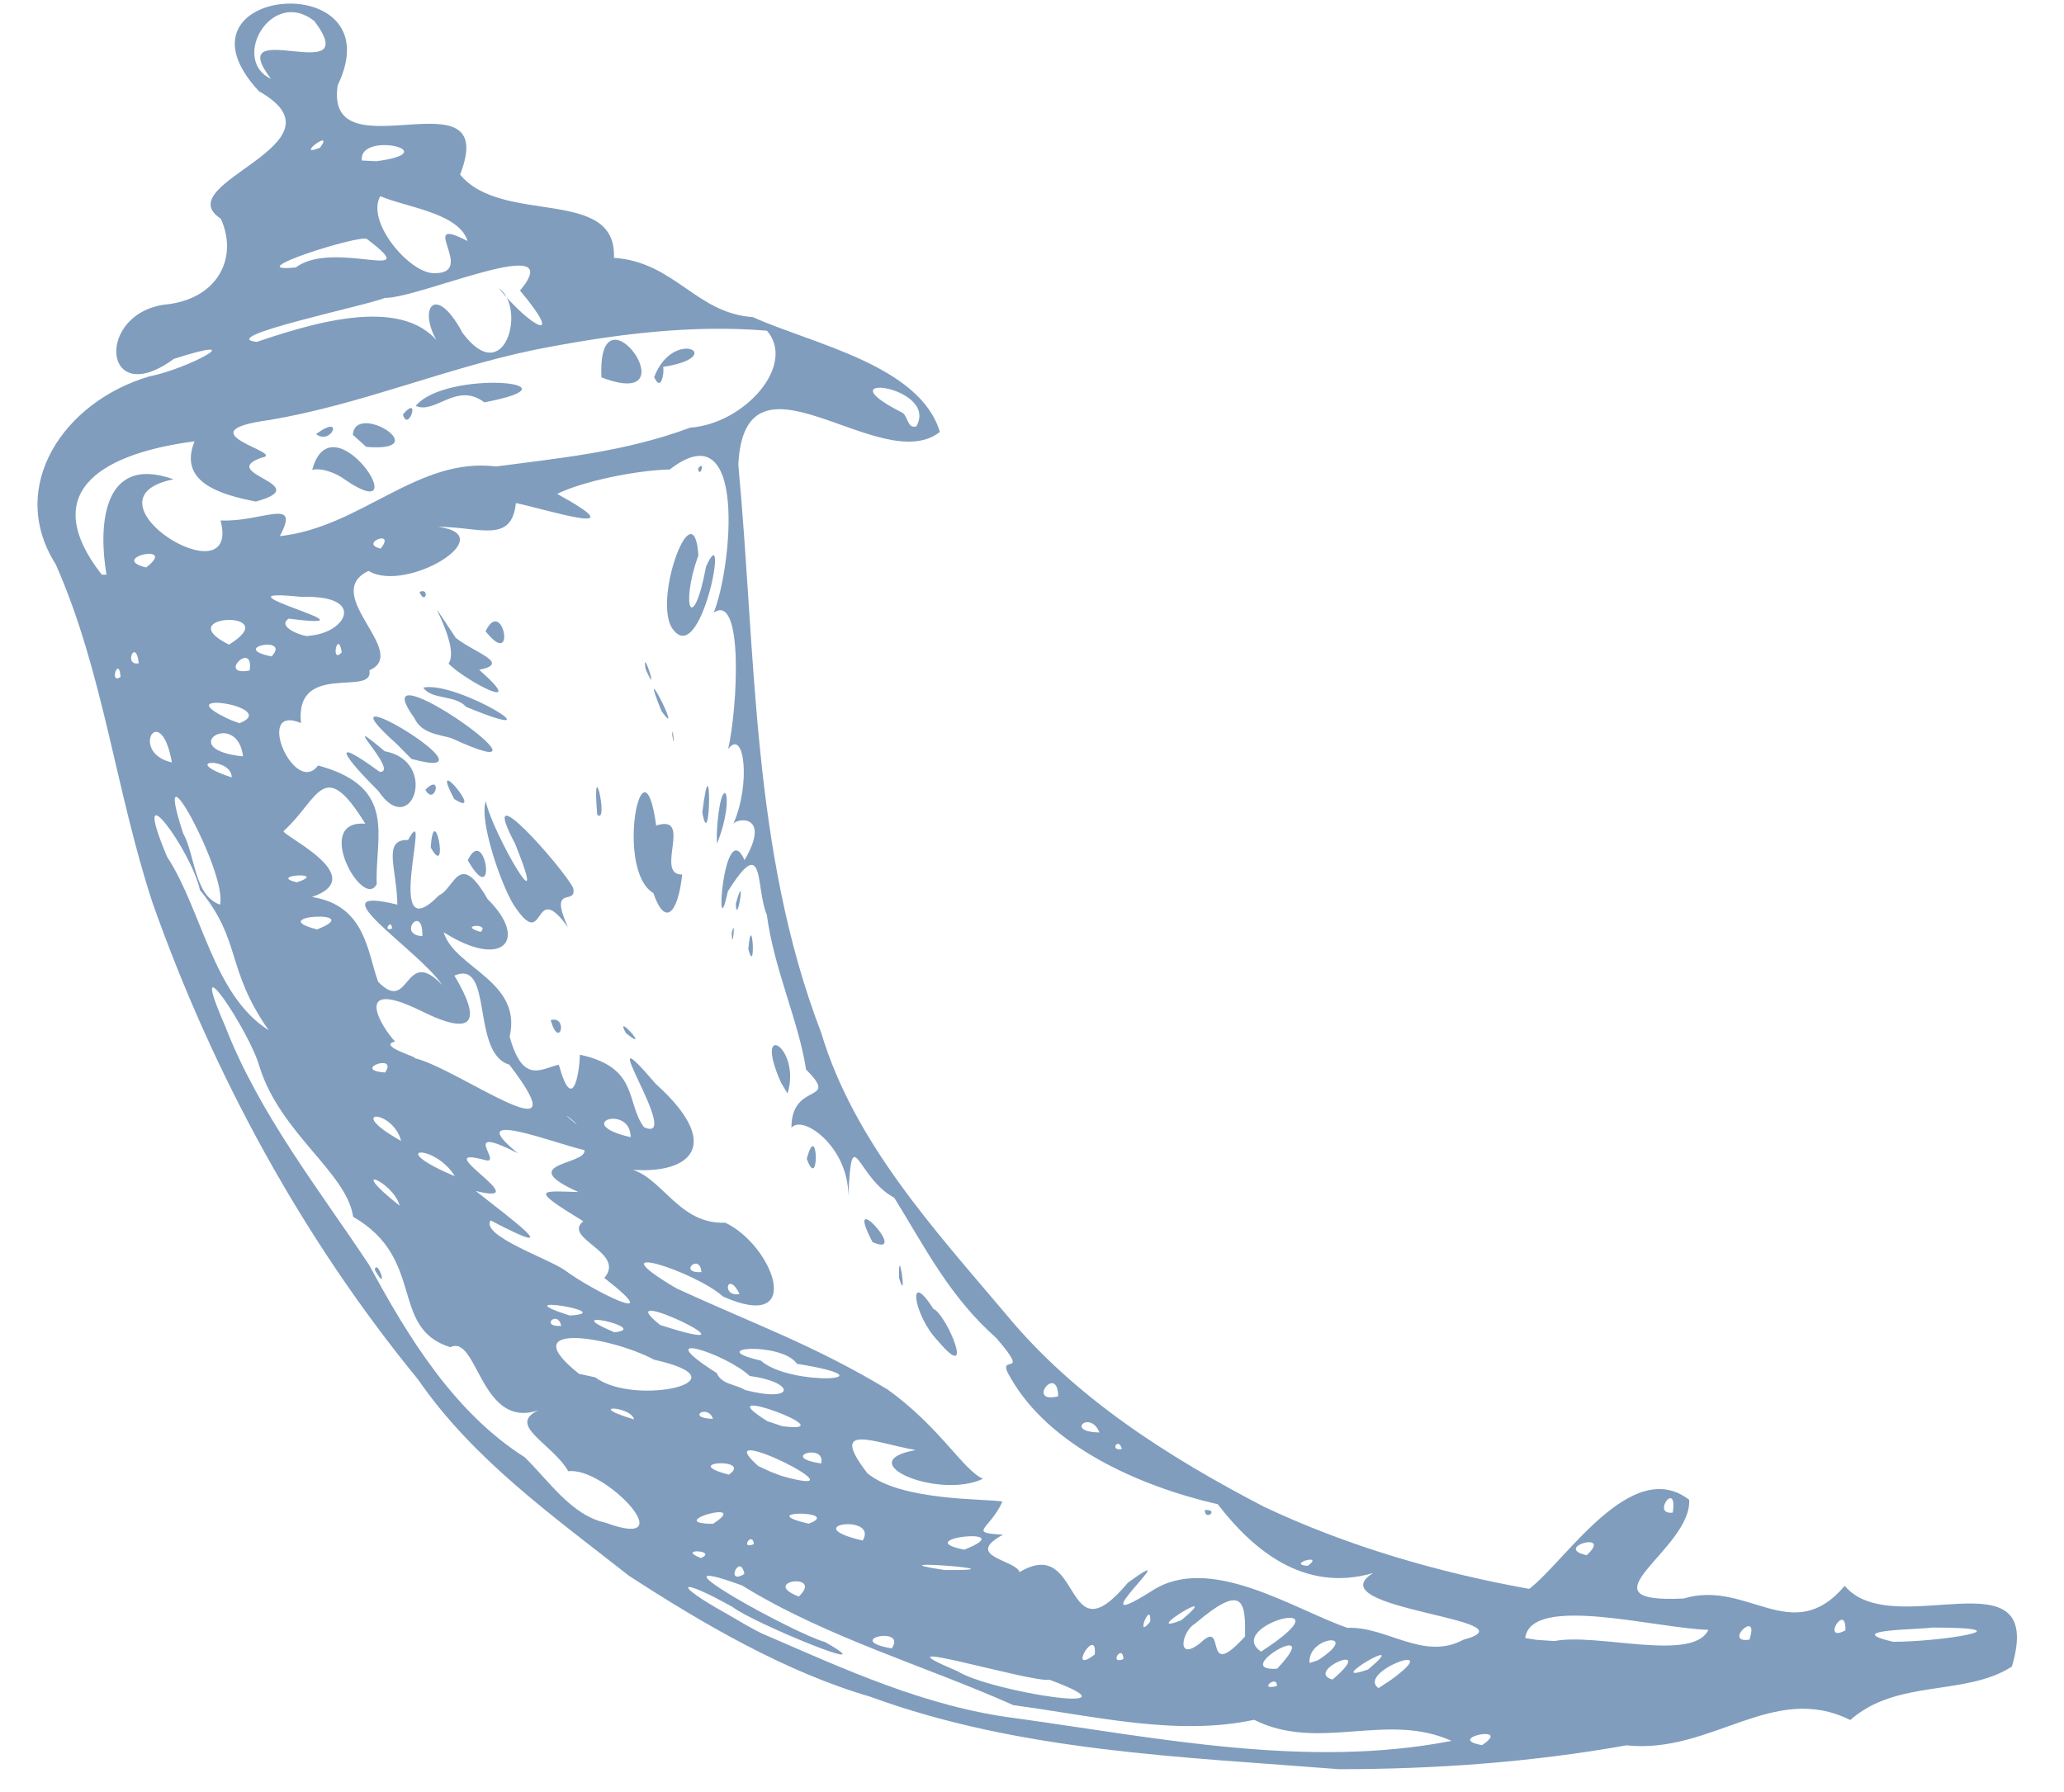 <svg width="38" height="33" viewBox="0 0 38 33" fill="none" xmlns="http://www.w3.org/2000/svg">
<path d="M11.582 29.019C10.194 27.927 8.714 26.88 7.7 25.407C5.571 22.808 3.93 19.796 2.811 16.632C2.132 14.575 1.902 12.37 1.026 10.392C0.114 8.954 1.184 7.386 2.755 6.93C3.454 6.795 4.688 6.132 3.202 6.608C1.869 7.586 1.741 5.719 3.106 5.601C4.038 5.476 4.383 4.715 4.064 4.026C3.064 3.373 6.493 2.654 4.767 1.68C2.969 -0.259 7.28 -0.634 6.217 1.571C5.964 3.265 9.229 1.26 8.471 3.215C9.242 4.154 11.359 3.429 11.303 4.748C12.425 4.826 12.812 5.768 13.862 5.84C14.955 6.333 16.934 6.723 17.304 7.954C16.221 8.81 13.711 6.182 13.593 8.557C13.921 12.065 13.836 15.678 15.119 19.018C15.726 21.039 17.196 22.631 18.525 24.206C19.798 25.748 21.517 26.834 23.276 27.749C24.815 28.474 26.475 28.957 28.155 29.259C28.835 28.737 30.039 26.804 31.099 27.618C31.151 28.537 28.992 29.534 30.997 29.436C32.175 29.081 32.992 30.345 33.963 29.203C34.856 30.263 37.678 28.527 37.041 30.689C36.181 31.244 34.928 30.909 34.065 31.674C32.644 30.965 31.515 32.307 29.944 32.14C28.198 32.451 26.423 32.579 24.651 32.579C21.747 32.35 18.781 32.255 16.021 31.244C14.466 30.791 12.947 29.905 11.582 29.019ZM14.033 30.082C15.552 30.739 17.039 31.431 18.702 31.641C21.344 32.008 24.074 32.573 26.725 32.058C25.524 31.516 24.284 32.268 23.089 31.67C21.655 31.979 20.116 31.592 18.66 31.401C17.003 30.663 15.214 30.154 13.662 29.196C11.723 28.488 14.666 30.105 15.188 30.236C16.399 30.926 13.856 29.882 13.495 29.597C12.481 29.026 12.35 29.147 13.393 29.725C13.603 29.846 13.813 29.977 14.033 30.082ZM11.142 28.038C12.615 28.583 11.136 27.001 10.463 27.093C10.164 26.575 9.321 26.247 9.915 25.968C8.845 26.338 8.793 24.557 8.291 24.809C7.159 24.452 7.851 23.185 6.502 22.407C6.381 21.587 5.164 20.878 4.777 19.641C4.606 19.008 3.402 17.194 4.14 18.883C4.77 20.511 5.876 21.905 6.798 23.297C7.513 24.622 8.36 26.007 9.659 26.834C10.099 27.26 10.522 27.907 11.142 28.038ZM6.899 23.382C7.169 23.861 6.952 23.159 6.899 23.382ZM12.904 28.691C13.232 28.547 12.435 28.507 12.904 28.691ZM13.705 28.983C13.623 28.579 13.341 29.209 13.705 28.983ZM14.706 29.4C15.181 28.947 13.971 29.114 14.706 29.4ZM16.418 30.355C16.71 29.928 15.493 30.194 16.418 30.355ZM13.127 28.061C13.866 27.582 12.172 28.054 13.127 28.061ZM13.879 28.435C13.856 28.182 13.61 28.547 13.879 28.435ZM17.629 30.775C18.233 31.155 21.15 31.608 19.322 30.932C19.017 30.998 15.933 30.059 17.629 30.775ZM11.674 26.138C11.615 25.886 10.739 25.859 11.674 26.138ZM13.419 27.155C13.875 26.84 12.478 26.913 13.419 27.155ZM14.889 28.058C15.539 27.812 13.829 27.812 14.889 28.058ZM10.962 25.364C11.67 25.905 13.816 25.433 12.044 25.039C11.241 24.609 9.423 24.317 10.66 25.298L10.962 25.364ZM15.884 28.369C16.179 27.867 14.646 28.081 15.884 28.369ZM14.387 27.178C16.116 27.667 12.934 26.082 13.961 26.998L14.19 27.103L14.387 27.178ZM17.386 28.911C19.024 28.927 15.906 28.688 17.386 28.911ZM10.332 24.416C10.269 24.11 9.928 24.442 10.332 24.416ZM20.156 30.466C20.202 29.915 19.624 30.876 20.156 30.466ZM13.127 26.128C13.029 25.84 12.615 26.115 13.127 26.128ZM10.489 24.225C11.428 24.169 9.2 23.812 10.489 24.225ZM7.359 22.204C7.241 21.751 6.335 21.393 7.359 22.204ZM15.572 27.415C15.49 27.457 15.401 27.218 15.572 27.415ZM20.684 30.552C20.668 30.253 20.405 30.666 20.684 30.552ZM15.119 26.949C15.211 26.561 14.318 26.831 15.119 26.949ZM11.313 24.534C12.012 24.458 10.191 24.061 11.313 24.534ZM17.754 28.537C18.843 28.104 16.691 28.327 17.754 28.537ZM14.404 26.263C15.66 26.424 12.908 25.407 14.128 26.171L14.404 26.263ZM18.771 28.95C19.946 28.248 19.559 30.594 20.763 29.147C21.951 28.281 19.736 30.22 21.199 29.301C22.259 28.593 23.821 29.636 24.809 29.977C25.517 29.941 26.21 30.591 26.938 30.197C28.339 29.82 24.195 29.636 25.281 28.967C23.998 29.341 23.05 28.52 22.42 27.7C20.979 27.369 19.316 26.634 18.597 25.357C18.305 24.878 19.02 25.426 18.345 24.642C17.478 23.871 17.045 22.995 16.464 22.056C15.769 21.686 15.687 20.593 15.618 22.02C15.624 21.121 14.778 20.514 14.571 20.767C14.568 19.901 15.477 20.334 14.84 19.694C14.702 18.795 14.253 17.86 14.118 16.846C13.908 16.357 14.089 15.31 13.4 16.416C13.15 17.587 13.318 14.979 13.708 15.838C14.22 14.962 13.524 15.064 13.495 15.185C13.829 14.444 13.705 13.394 13.406 13.794C13.583 13.01 13.688 10.907 13.14 11.281C13.472 10.46 13.77 7.527 12.33 8.646C11.746 8.656 10.739 8.856 10.259 9.095C11.756 9.919 10.109 9.394 9.498 9.263C9.419 10.027 8.816 9.696 8.061 9.702C9.265 9.85 7.474 10.933 6.785 10.513C5.886 10.943 7.559 12.012 6.801 12.344C6.893 12.843 5.426 12.163 5.541 13.315C4.672 12.948 5.423 14.68 5.856 14.096C7.336 14.496 6.899 15.412 6.936 16.278C6.693 16.783 5.744 15.09 6.726 15.169C5.951 13.912 5.869 14.716 5.229 15.297C5.082 15.34 6.867 16.127 5.744 16.518C6.732 16.672 6.762 17.535 6.962 18.079C7.556 18.696 7.434 17.397 8.143 18.139C7.694 17.476 5.764 16.275 7.316 16.659C7.306 15.993 7.034 15.454 7.513 15.468C7.986 14.614 7.018 17.574 8.081 16.488C8.376 16.36 8.448 15.635 8.977 16.557C9.744 17.312 9.255 17.86 8.169 17.167C8.363 17.827 9.62 18.06 9.383 19.09C9.633 19.996 9.984 19.661 10.289 19.608C10.529 20.488 10.663 19.841 10.676 19.422C11.772 19.658 11.516 20.304 11.857 20.757C12.612 21.098 10.778 18.447 12.074 19.96C13.439 21.19 12.586 21.705 11.362 21.508C12.136 21.446 12.386 22.555 13.354 22.516C14.236 22.936 14.837 24.55 13.314 23.877C12.786 23.402 10.916 22.814 12.445 23.72C13.856 24.373 14.975 24.763 16.336 25.584C17.308 26.279 17.731 27.073 18.098 27.231C17.281 27.621 15.634 26.919 16.858 26.703C16.094 26.565 15.237 26.178 15.969 27.129C16.589 27.648 18.171 27.595 18.456 27.651C18.216 28.179 17.803 28.222 18.466 28.261C17.728 28.662 18.702 28.724 18.771 28.95ZM17.262 24.685C16.812 24.215 16.697 23.336 17.183 24.101C17.429 24.199 17.98 25.538 17.262 24.685ZM22.18 27.808C22.459 27.789 22.187 28.022 22.18 27.808ZM16.553 23.533C16.714 24.081 16.533 22.821 16.553 23.533ZM16.064 22.873C16.776 23.185 15.496 21.784 16.064 22.873ZM10.138 18.785C10.47 18.696 10.302 19.353 10.138 18.785ZM14.853 21.341C15.093 21.984 15.057 20.576 14.853 21.341ZM11.523 19.024C12.015 19.422 11.29 18.601 11.523 19.024ZM14.381 19.94C13.846 18.742 14.761 19.284 14.499 20.137L14.381 19.94ZM9.452 16.655C9.213 16.262 8.819 15.107 8.944 14.755C9.059 15.33 10.164 17.226 9.485 15.54C8.737 14.129 10.381 15.999 10.552 16.35C10.63 16.701 10.089 16.255 10.456 17.075C9.787 16.14 10.063 17.594 9.452 16.655ZM7.93 15.605C8.278 16.232 7.992 14.69 7.93 15.605ZM8.612 15.842C9.167 16.803 8.94 15.149 8.612 15.842ZM6.965 14.565C6.397 14.001 5.987 13.482 6.991 14.214C7.379 14.23 6.132 13.033 7.083 13.834C8.087 14.017 7.579 15.477 6.965 14.565ZM7.831 14.542C8.159 14.217 8.005 14.864 7.831 14.542ZM8.363 14.713C8.97 15.107 7.864 13.778 8.363 14.713ZM7.306 13.702C5.659 12.236 9.377 14.47 7.575 13.975L7.306 13.702ZM12.028 16.445C11.313 16.019 11.838 13.433 12.081 15.202C12.773 14.979 12.041 16.114 12.56 16.104C12.481 16.819 12.248 17.079 12.028 16.445ZM13.777 17.479C13.925 18.011 13.846 16.698 13.777 17.479ZM13.472 17.177C13.551 16.846 13.482 17.571 13.472 17.177ZM7.628 13.22C6.568 11.76 10.706 14.7 8.307 13.591C8.054 13.522 7.753 13.499 7.628 13.22ZM10.995 15.002C11.218 15.205 10.893 13.771 10.995 15.002ZM13.547 16.642C13.744 15.94 13.564 17.105 13.547 16.642ZM7.792 12.662C8.422 12.528 10.401 13.768 8.583 13.017C8.379 12.79 7.949 12.892 7.792 12.662ZM13.196 15.356C13.262 14.096 13.574 14.605 13.2 15.537L13.196 15.356ZM8.258 12.222C8.514 11.845 7.575 10.523 8.392 11.747C8.747 12.025 9.413 12.216 8.822 12.334C9.754 13.154 8.599 12.557 8.258 12.222ZM12.93 14.962C13.108 13.528 13.085 15.802 12.93 14.962ZM7.723 10.9C7.92 10.815 7.828 11.159 7.723 10.9ZM8.94 11.625C9.521 12.357 9.255 10.966 8.94 11.625ZM12.376 13.535C12.441 13.902 12.376 13.282 12.376 13.535ZM12.179 13.095C12.622 13.719 11.703 11.917 12.179 13.095ZM11.887 12.324C12.159 12.934 11.805 11.838 11.887 12.324ZM12.363 11.55C12.035 10.972 12.776 9.007 12.858 10.227C12.514 11.176 12.76 11.707 12.999 10.434C13.446 9.43 12.904 12.409 12.363 11.55ZM12.852 8.626C12.996 8.452 12.884 8.839 12.852 8.626ZM12.035 24.744C12.058 24.852 11.841 24.573 12.035 24.744ZM13.718 25.597C14.656 25.84 14.65 25.452 13.803 25.338C13.347 24.914 11.91 24.465 13.196 25.285C13.285 25.498 13.554 25.492 13.718 25.597ZM10.391 23.385C10.906 23.772 12.336 24.475 11.126 23.533C11.533 23.06 10.345 22.808 10.739 22.489C9.734 21.876 9.948 21.932 10.65 21.951C9.446 21.413 10.824 21.453 10.758 21.177C10.292 21.085 8.452 20.357 9.534 21.236C8.432 20.675 9.272 21.446 8.937 21.364C7.808 21.055 9.941 22.224 8.76 21.932C9.406 22.444 10.499 23.244 9.032 22.473C8.845 22.752 10.086 23.175 10.391 23.385ZM12.153 24.399C14.295 25.088 11.103 23.553 12.153 24.399ZM21.176 29.863C21.203 29.436 20.881 30.227 21.176 29.863ZM22.102 30.253C22.597 29.774 22.121 31.017 22.922 30.135C22.932 29.505 22.899 29.131 22.003 29.899C21.757 30.036 21.645 30.617 22.102 30.253ZM7.385 21.01C7.231 20.412 6.319 20.416 7.385 21.01ZM8.373 21.659C8.005 21.049 7.06 21.108 8.373 21.659ZM14.007 25.055C14.558 25.544 16.533 25.413 14.673 25.114C14.4 24.708 12.927 24.806 14.007 25.055ZM21.75 29.836C22.594 29.128 20.93 30.154 21.75 29.836ZM23.509 31.047C23.516 30.821 23.145 31.145 23.509 31.047ZM23.512 30.729C24.451 29.735 22.604 30.788 23.512 30.729ZM4.947 18.972C4.15 17.833 4.452 17.322 3.681 16.39C3.533 15.678 2.358 14.063 3.074 15.773C3.727 16.773 3.92 18.322 4.947 18.972ZM23.217 30.414C24.943 29.298 22.512 29.928 23.217 30.414ZM24.533 30.929C25.399 30.187 23.988 30.775 24.533 30.929ZM7.09 19.75C7.339 19.382 6.453 19.704 7.09 19.75ZM24.261 30.575C25.097 30.036 24.067 30.118 24.11 30.624L24.261 30.575ZM12.914 23.425C12.884 23.06 12.471 23.454 12.914 23.425ZM13.616 23.828C13.39 23.375 13.272 23.897 13.616 23.828ZM25.603 30.939C26.676 30.164 24.953 30.791 25.38 31.086L25.603 30.939ZM25.189 30.742C26.065 30.01 24.27 31.067 25.189 30.742ZM27.286 32.136C27.873 31.746 26.574 32.012 27.286 32.136ZM7.628 19.484C8.412 19.661 10.765 21.416 9.377 19.605C8.665 19.395 9.091 17.656 8.366 17.965C8.852 18.778 8.767 19.123 7.743 18.611C6.46 17.984 7.021 18.919 7.274 19.179C6.932 19.261 7.73 19.477 7.628 19.484ZM4.051 16.659C4.192 16.078 2.755 13.459 3.372 15.346C3.595 15.743 3.572 16.491 4.051 16.659ZM10.617 20.708C10.598 20.659 10.214 20.37 10.617 20.708ZM11.611 20.941C11.611 20.324 10.512 20.688 11.611 20.941ZM20.241 26.378C20.077 25.958 19.591 26.371 20.241 26.378ZM20.654 26.683C20.595 26.447 20.418 26.729 20.654 26.683ZM24.077 28.835C24.405 28.593 23.667 28.806 24.077 28.835ZM5.836 17.115C6.778 16.75 4.829 16.855 5.836 17.115ZM19.483 25.712C19.47 25.101 18.883 25.863 19.483 25.712ZM5.466 16.248C6.069 16.045 4.904 16.114 5.466 16.248ZM7.218 17.098C7.208 16.898 7.034 17.174 7.218 17.098ZM28.618 30.22C29.396 30.063 31.168 30.617 31.453 30.013C30.508 29.99 28.188 29.347 28.08 30.164L28.287 30.197L28.618 30.22ZM7.776 17.239C7.792 16.623 7.297 17.216 7.776 17.239ZM3.165 14.04C2.955 12.866 2.368 13.863 3.165 14.04ZM4.265 14.316C4.278 13.938 3.257 13.978 4.265 14.316ZM4.891 14.624C4.75 14.811 4.711 14.48 4.891 14.624ZM8.849 17.161C9.036 16.99 8.406 17.036 8.849 17.161ZM4.475 13.929C4.366 13.039 3.202 13.797 4.475 13.929ZM2.22 12.465C2.188 12.055 2.001 12.619 2.22 12.465ZM2.555 12.213C2.499 11.727 2.266 12.275 2.555 12.213ZM4.409 13.318C5.193 13.01 2.982 12.682 4.248 13.259L4.409 13.318ZM29.212 28.639C29.714 28.179 28.575 28.497 29.212 28.639ZM32.208 30.194C32.408 29.6 31.703 30.269 32.208 30.194ZM4.596 12.347C4.681 11.773 3.976 12.462 4.596 12.347ZM1.961 10.582C1.82 9.771 1.84 8.344 3.195 8.826C1.387 9.187 4.448 11.074 4.061 9.584C4.822 9.62 5.548 9.135 5.151 9.873C6.65 9.709 7.687 8.41 9.134 8.59C10.263 8.439 11.493 8.328 12.707 7.875C13.705 7.803 14.666 6.726 14.121 6.09C12.76 5.975 11.332 6.146 9.83 6.444C8.163 6.792 6.647 7.448 4.964 7.734C3.323 7.954 5.292 8.341 4.822 8.426C3.966 8.721 5.843 8.925 4.711 9.236C4.012 9.102 3.284 8.862 3.582 8.127C2.01 8.331 0.629 8.984 1.873 10.582H1.961ZM5.748 8.652C6.115 7.294 7.72 9.768 6.352 8.833C6.187 8.708 5.918 8.61 5.748 8.652ZM5.82 7.993C6.352 7.599 6.102 8.216 5.82 7.993ZM6.496 8.006C6.545 7.383 8.041 8.337 6.742 8.229L6.496 8.006ZM7.418 7.632C7.756 7.238 7.516 7.983 7.418 7.632ZM7.654 7.474C8.215 6.798 10.834 7.045 8.917 7.409C8.406 7.022 8.012 7.638 7.654 7.474ZM11.073 6.949C12.773 7.602 10.988 5.105 11.073 6.949ZM12.044 6.943C12.399 6.014 13.423 6.569 12.209 6.756C12.235 6.854 12.172 7.235 12.044 6.943ZM4.215 11.871C5.275 11.222 3.09 11.307 4.215 11.871ZM5 12.088C5.37 11.694 4.192 11.927 5 12.088ZM2.69 10.45C3.297 9.985 1.974 10.273 2.69 10.45ZM33.976 30.023C33.993 29.482 33.514 30.266 33.976 30.023ZM30.797 27.854C30.889 27.231 30.39 27.907 30.797 27.854ZM34.852 30.233C35.699 30.236 37.419 29.971 35.574 29.971C35.286 30.013 33.891 30.007 34.852 30.233ZM5.689 11.707C6.374 11.661 6.762 10.953 5.554 10.992C3.687 10.798 7.201 11.632 5.315 11.392C5.062 11.56 5.672 11.753 5.689 11.707ZM6.292 12.012C6.22 11.573 6.079 12.245 6.292 12.012ZM7.008 10.103C7.303 9.735 6.594 10.004 7.008 10.103ZM4.727 6.296C5.951 5.88 7.621 5.414 8.199 6.5C7.612 5.794 7.963 5.096 8.517 6.132C9.301 7.179 9.695 5.657 9.183 5.306C9.764 6.027 10.427 6.369 9.574 5.351C10.502 4.236 7.717 5.499 7.083 5.486C6.781 5.621 3.94 6.208 4.727 6.296ZM5.446 4.925C6.145 4.4 7.858 5.24 6.758 4.403C6.65 4.305 4.347 5.036 5.446 4.925ZM7.989 5.03C8.806 5.05 7.638 3.934 8.609 4.439C8.448 3.918 7.477 3.819 7.001 3.612C6.732 4.088 7.546 5.036 7.989 5.03ZM5.892 2.72C6.174 2.339 5.397 2.917 5.892 2.72ZM6.929 2.969C8.245 2.795 6.594 2.405 6.663 2.956L6.929 2.969ZM4.99 1.453C4.064 0.243 6.732 1.657 5.79 0.39C5 -0.24 4.238 1.099 4.99 1.453ZM16.871 7.852C17.294 7.1 15.119 6.838 16.586 7.586C16.724 7.632 16.691 7.904 16.871 7.852Z" fill="#809DBE"/>
</svg>
